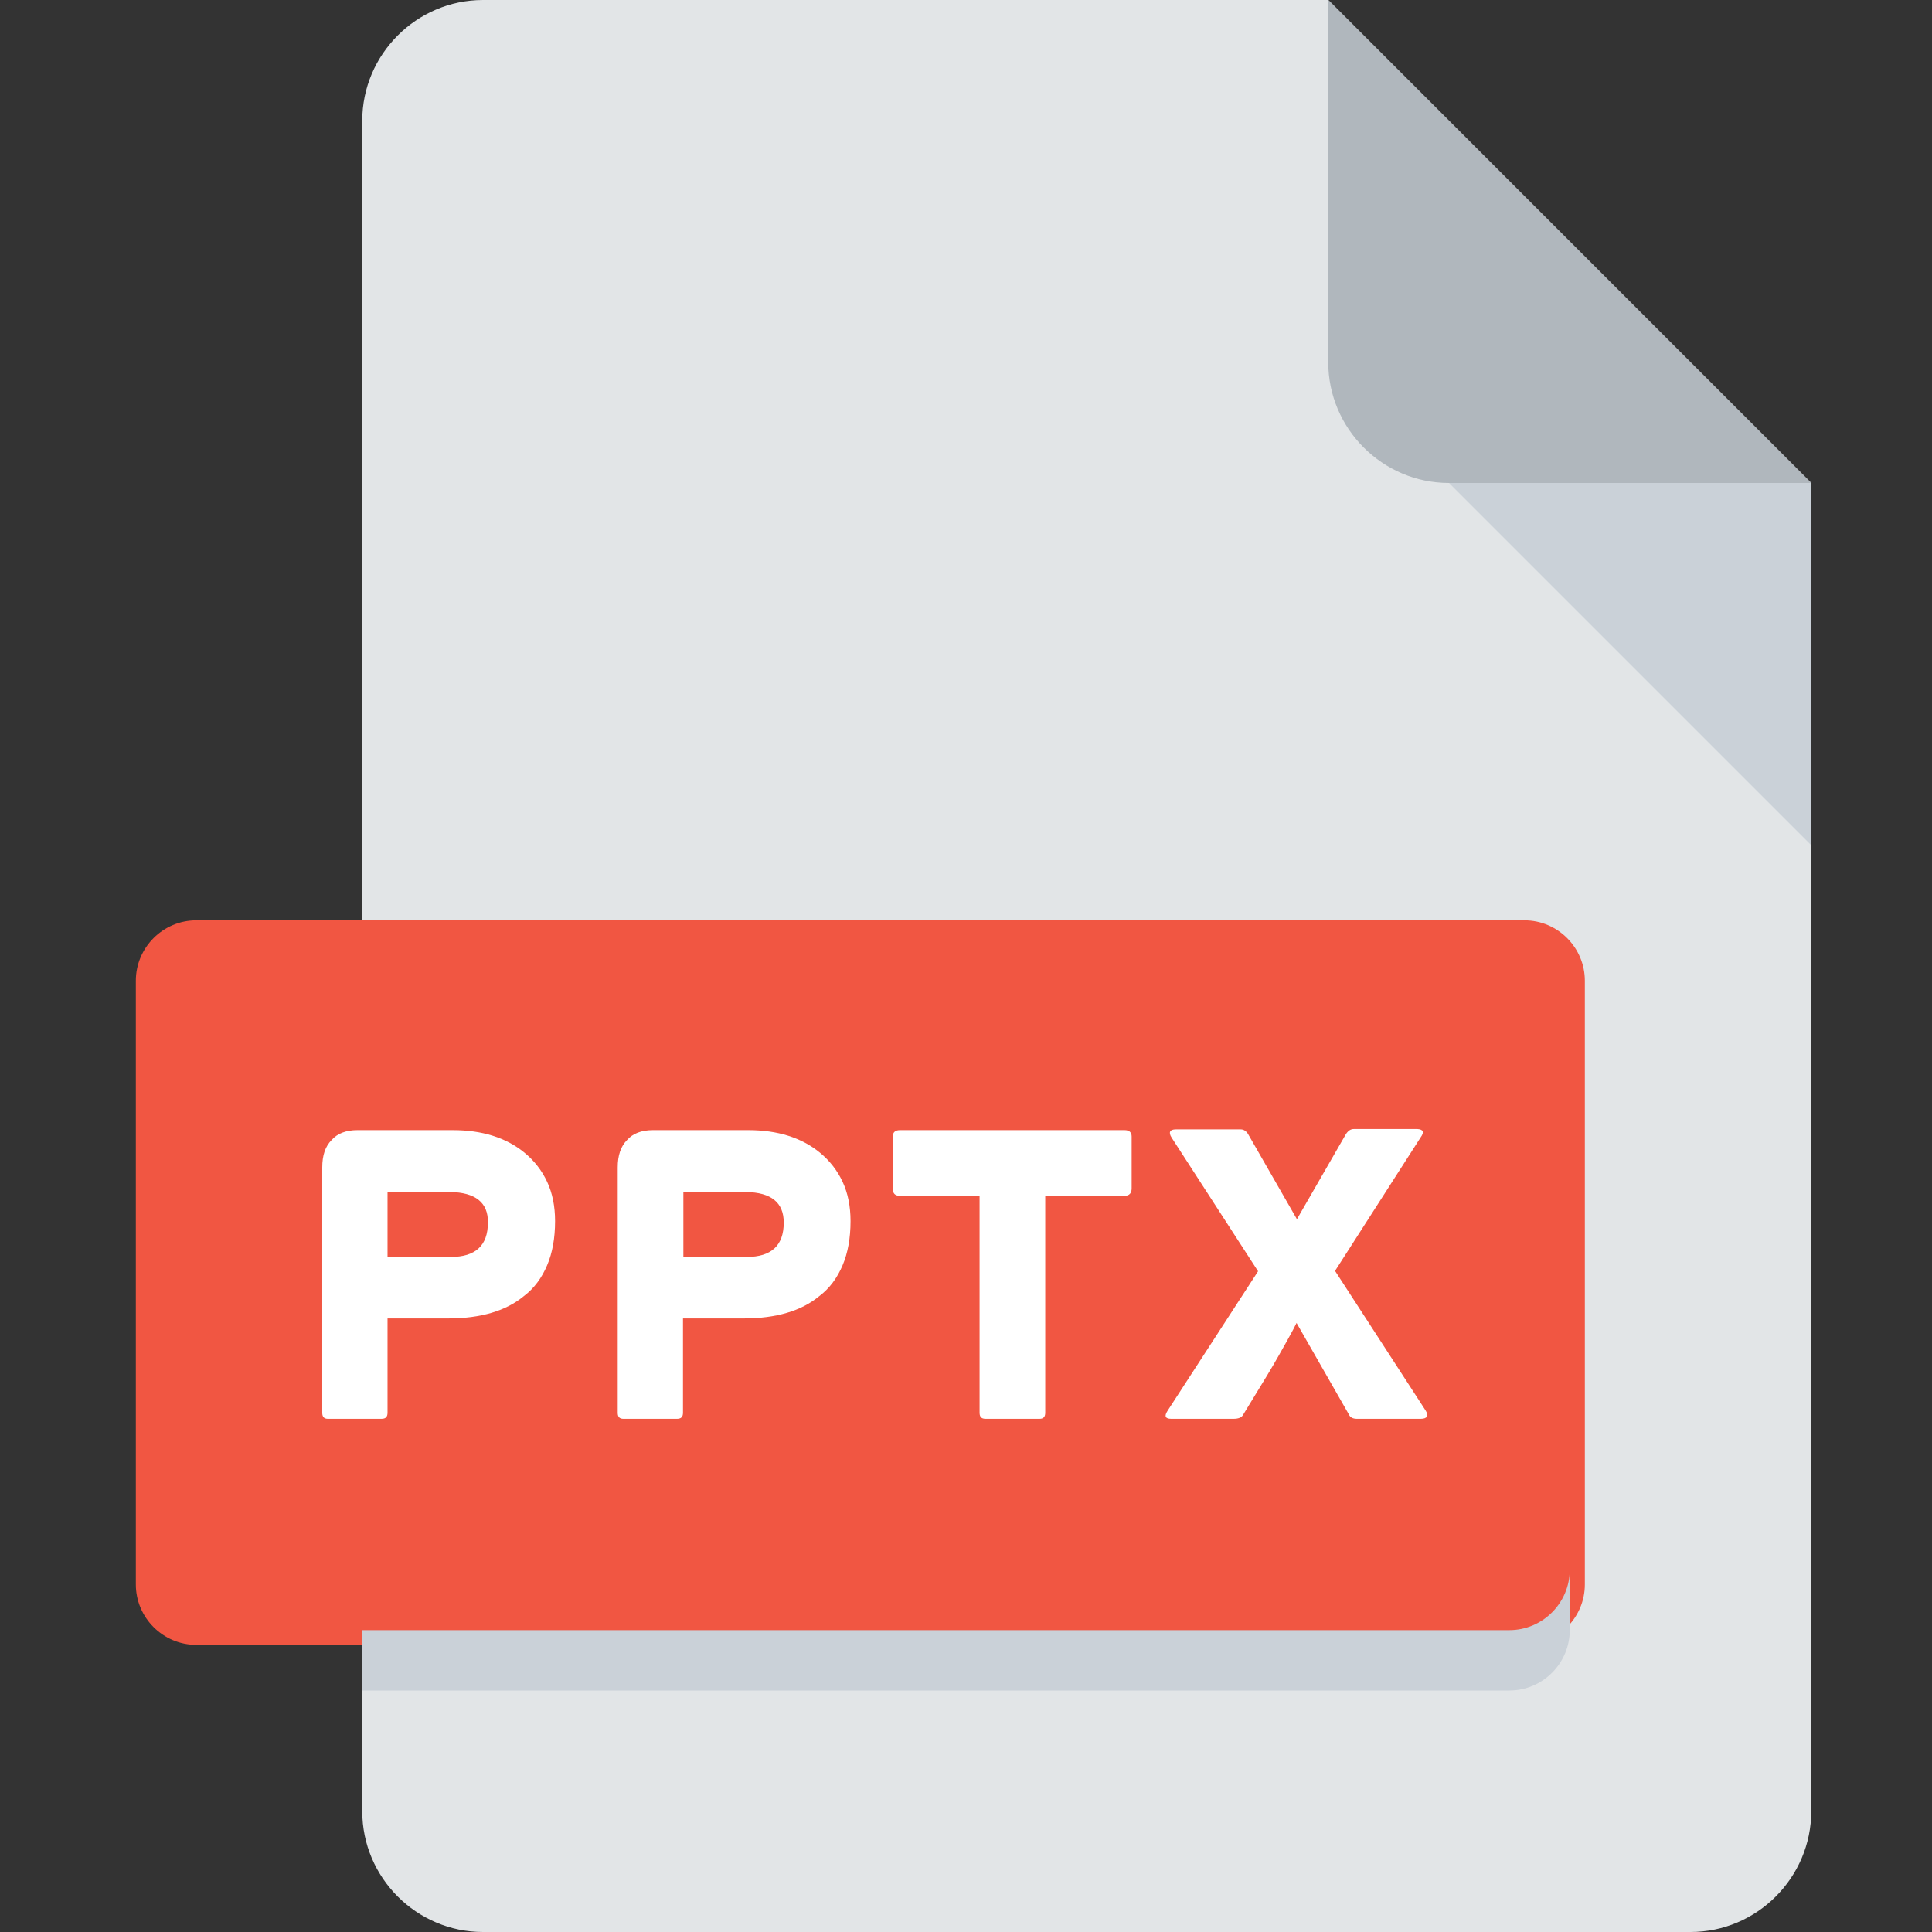<?xml version="1.0" encoding="utf-8"?>
<!-- Generator: Adobe Illustrator 24.1.1, SVG Export Plug-In . SVG Version: 6.00 Build 0)  -->
<svg version="1.1" id="Layer_1" xmlns="http://www.w3.org/2000/svg" xmlns:xlink="http://www.w3.org/1999/xlink" x="0px" y="0px"
	 viewBox="0 0 512 512" style="enable-background:new 0 0 512 512;" xml:space="preserve">
<rect x="0" y="0" width="512" height="512" fill="#333333" stroke="none"/>
<style type="text/css">
	.st0{fill:#E2E5E7;}
	.st1{fill:#B0B7BD;}
	.st2{fill:#CAD1D8;}
	.st3{fill:#F15642;}
	.st4{fill:#FFFFFF;}
</style>
<path class="st0" d="M128,0c-17.6,0-32,14.4-32,32v448c0,17.6,14.4,32,32,32h320c17.6,0,32-14.4,32-32V128L352,0H128z"/>
<path class="st1" d="M384,128h96L352,0v96C352,113.6,366.4,128,384,128z"/>
<path class="st2" d="M480,224l-96-96h96V224z"/>
<path class="st3" d="M420,419.9c0,8.8-7.2,16-16,16H52c-8.8,0-16-7.2-16-16v-160c0-8.8,7.2-16,16-16h352c8.8,0,16,7.2,16,16V419.9z"
	/>
<path class="st2" d="M400,432H96v16h304c8.8,0,16-7.2,16-16v-16C416,424.8,408.8,432,400,432z"/>
<g>
	<path class="st4" d="M120,299.5c7.8,0,14.1,2,18.9,5.9c2.7,2.2,4.7,4.8,6.1,7.8c1.4,3,2.1,6.5,2.1,10.4c0,4.5-0.7,8.4-2.1,11.7
		c-1.4,3.3-3.4,6.1-6.2,8.2c-4.7,3.9-11.4,5.9-20,5.9h-16.1v25c0,1.1-0.5,1.6-1.6,1.6H86.9c-1,0-1.5-0.5-1.5-1.6v-65
		c0-3.2,0.8-5.6,2.5-7.3c1.5-1.7,3.8-2.6,6.8-2.6H120z M119.3,315.9l-16.6,0.1v17.1h16.8c6.5,0,9.8-3,9.8-9.1
		C129.4,318.7,126,316,119.3,315.9L119.3,315.9z"/>
	<path class="st4" d="M198.3,299.5c7.8,0,14.1,2,18.9,5.9c2.7,2.2,4.7,4.8,6.1,7.8c1.4,3,2.1,6.5,2.1,10.4c0,4.5-0.7,8.4-2.1,11.7
		c-1.4,3.3-3.4,6.1-6.2,8.2c-4.7,3.9-11.4,5.9-20,5.9h-16.1v25c0,1.1-0.5,1.6-1.6,1.6h-14.2c-1,0-1.5-0.5-1.5-1.6v-65
		c0-3.2,0.8-5.6,2.5-7.3c1.5-1.7,3.8-2.6,6.8-2.6H198.3z M197.7,315.9l-16.6,0.1v17.1h16.8c6.5,0,9.8-3,9.8-9.1
		C207.7,318.7,204.4,316,197.7,315.9L197.7,315.9z"/>
	<path class="st4" d="M299.9,314.9L299.9,314.9c0,1.3-0.6,2-1.9,2h-21v57.5c0,1.1-0.5,1.6-1.5,1.6h-14.3c-1.1,0-1.6-0.5-1.6-1.6
		v-57.5h-21.1c-1.3,0-1.9-0.6-1.9-1.9v-13.8c0-1.1,0.6-1.7,1.9-1.7H298c1.3,0,1.9,0.6,1.9,1.7V314.9L299.9,314.9z"/>
	<path class="st4" d="M375.6,299.2L375.6,299.2c1.6,0.1,1.9,0.8,0.9,2.2l-22.7,35.4l24,37c0.9,1.4,0.4,2.2-1.3,2.2h-16.9
		c-1.1,0-1.8-0.4-2.1-1.1l-13.9-24.3c-0.4,0.8-1.2,2.4-2.5,4.7s-3,5.4-5.3,9.2l-6.4,10.5c-0.4,0.7-1.3,1-2.5,1h-16.5
		c-1.6,0-1.9-0.7-1-2.1l24-37l-22.9-35.4c-0.9-1.4-0.5-2.2,1.1-2.2h17.2c0.4,0,0.8,0.1,1.2,0.4c0.4,0.3,0.7,0.7,0.9,1.1l12.8,22.3
		l12.9-22.4c0.6-1,1.3-1.5,2.2-1.5L375.6,299.2L375.6,299.2z"/>
</g>
</svg>
